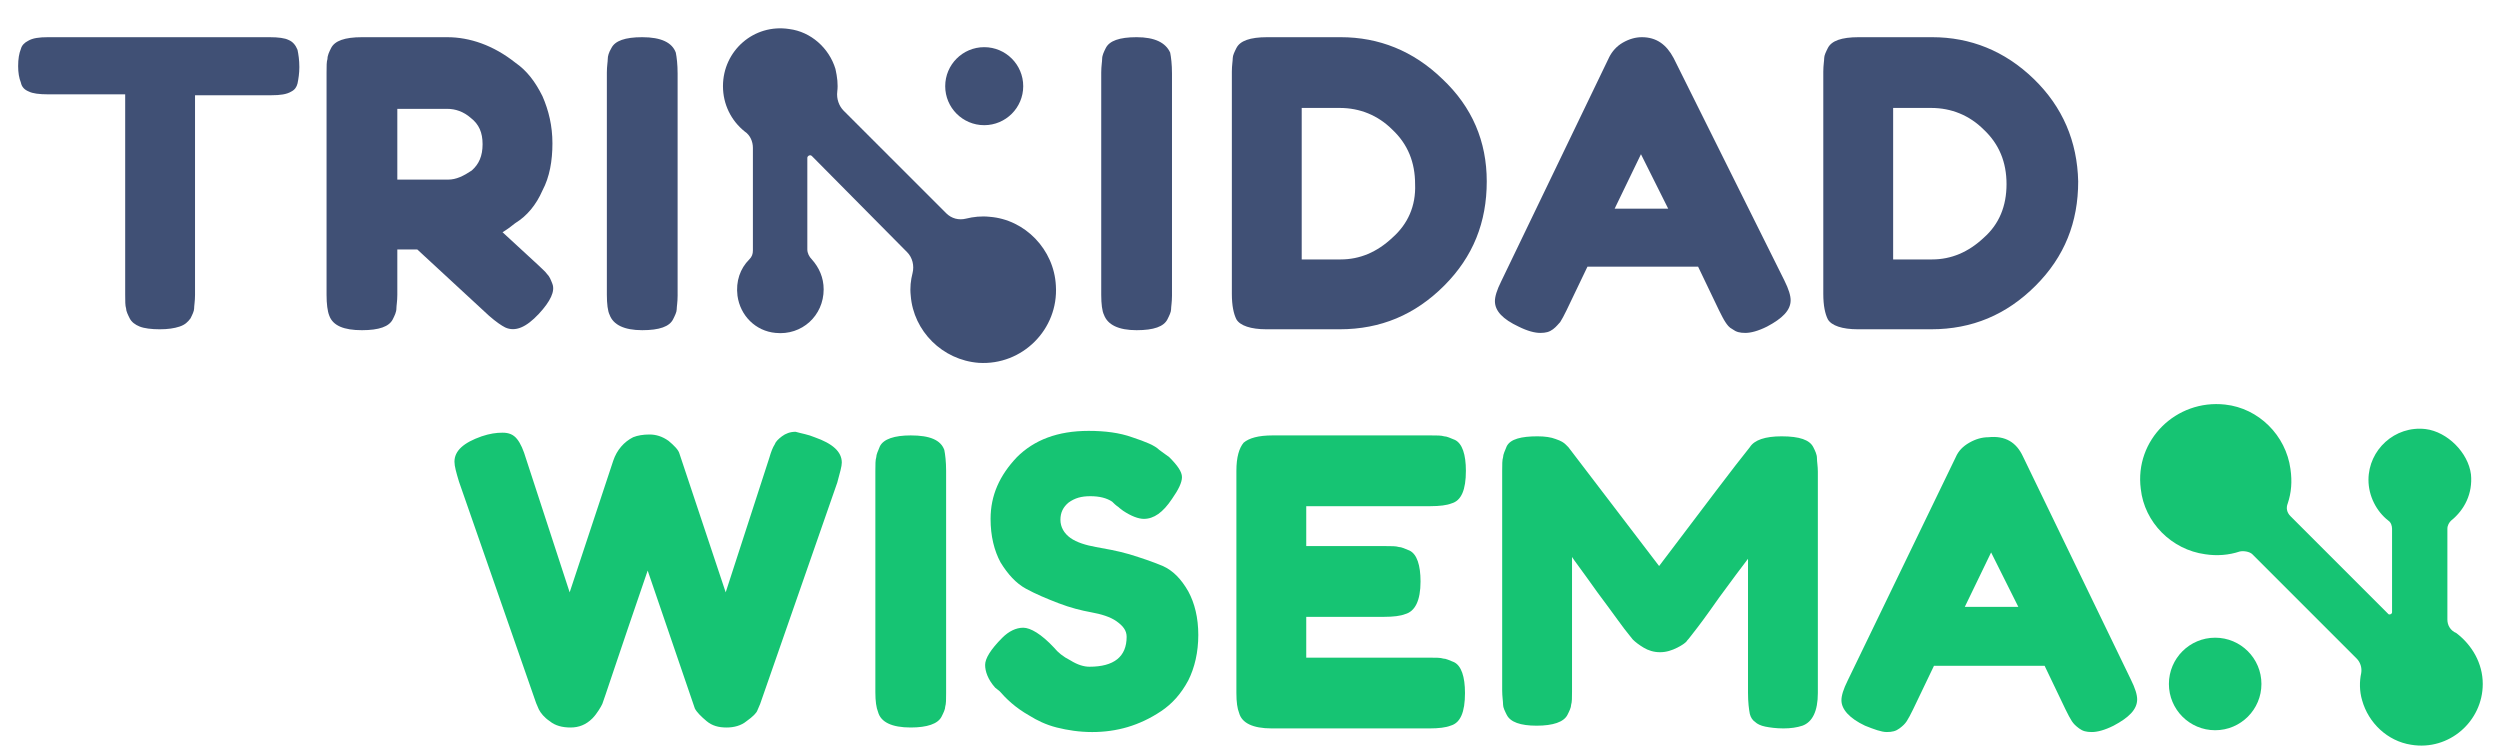 <?xml version="1.0" encoding="UTF-8"?>
<!-- Generator: Adobe Illustrator 17.0.0, SVG Export Plug-In . SVG Version: 6.00 Build 0)  -->
<!DOCTYPE svg PUBLIC "-//W3C//DTD SVG 1.1//EN" "http://www.w3.org/Graphics/SVG/1.1/DTD/svg11.dtd">
<svg version="1.1" id="Layer_1" xmlns="http://www.w3.org/2000/svg" xmlns:xlink="http://www.w3.org/1999/xlink" x="0px" y="0px" width="275.6px" height="83px" viewBox="0 0 275.6 83" enable-background="new 0 0 275.6 83" xml:space="preserve">
<path fill="#16C473" d="M89.8,48.2c2,0.7,3,1.6,3,2.8c0,0.4-0.2,1.1-0.5,2.2l-8.5,24.4c-0.1,0.2-0.2,0.5-0.3,0.7  c-0.1,0.3-0.5,0.7-1.2,1.2c-0.6,0.5-1.4,0.7-2.2,0.7c-0.9,0-1.6-0.2-2.2-0.7c-0.6-0.5-1.1-1-1.3-1.4l-5.2-15.2  c-3.3,9.6-4.9,14.5-5,14.7c-0.1,0.2-0.2,0.4-0.4,0.7c-0.2,0.3-0.4,0.6-0.7,0.9c-0.7,0.7-1.5,1-2.4,1c-0.9,0-1.7-0.2-2.3-0.7  c-0.6-0.4-1-0.9-1.2-1.3l-0.3-0.7l-8.5-24.4c-0.3-1-0.5-1.7-0.5-2.2c0-1.2,1-2.1,3-2.8c0.9-0.3,1.6-0.4,2.3-0.4  c0.7,0,1.2,0.2,1.6,0.7c0.4,0.5,0.7,1.2,1,2.2l4.8,14.7l4.8-14.5c0.4-1.2,1.2-2.1,2.2-2.6c0.5-0.2,1.1-0.3,1.8-0.3  c0.7,0,1.4,0.2,2.1,0.7c0.6,0.5,1.1,1,1.2,1.4l5.1,15.3l4.8-14.8c0.2-0.7,0.4-1.2,0.6-1.5c0.1-0.3,0.4-0.6,0.8-0.9  c0.4-0.3,0.9-0.5,1.5-0.5C88.4,47.8,89.1,47.9,89.8,48.2z"/>
<path fill="#16C473" d="M96.5,51.9c0-0.7,0-1.2,0.1-1.5c0-0.3,0.2-0.7,0.4-1.2c0.4-0.8,1.6-1.2,3.4-1.2c2.1,0,3.3,0.5,3.7,1.6  c0.1,0.5,0.2,1.3,0.2,2.3v24.5c0,0.7,0,1.2-0.1,1.5c0,0.3-0.2,0.7-0.4,1.1c-0.4,0.8-1.6,1.2-3.4,1.2c-2.1,0-3.3-0.6-3.6-1.7  c-0.2-0.5-0.3-1.2-0.3-2.2V51.9z"/>
<path fill="#16C473" d="M109.7,75.8c-0.8-0.9-1.1-1.8-1.1-2.5c0-0.7,0.6-1.7,1.9-3c0.7-0.7,1.5-1.1,2.3-1.1c0.8,0,2,0.7,3.4,2.2  c0.4,0.5,1,1,1.8,1.4c0.8,0.5,1.5,0.7,2.1,0.7c2.7,0,4.1-1.1,4.1-3.3c0-0.7-0.4-1.2-1.1-1.7c-0.7-0.5-1.7-0.8-2.8-1  c-1.1-0.2-2.3-0.5-3.6-1c-1.3-0.5-2.5-1-3.6-1.6c-1.1-0.6-2-1.6-2.8-2.9c-0.7-1.3-1.1-2.9-1.1-4.8c0-2.6,1-4.8,2.9-6.8  c1.9-1.9,4.5-2.9,7.9-2.9c1.8,0,3.4,0.2,4.8,0.7c1.5,0.5,2.5,0.9,3,1.4l1.1,0.8c0.9,0.9,1.4,1.6,1.4,2.2c0,0.6-0.4,1.4-1.1,2.4  c-1,1.5-2,2.2-3.1,2.2c-0.6,0-1.4-0.3-2.3-0.9c-0.1-0.1-0.3-0.2-0.5-0.4c-0.3-0.2-0.5-0.4-0.7-0.6c-0.6-0.4-1.4-0.6-2.4-0.6  c-1,0-1.7,0.2-2.4,0.7c-0.6,0.5-0.9,1.1-0.9,1.9c0,0.8,0.4,1.5,1.1,2c0.7,0.5,1.7,0.8,2.8,1c1.1,0.2,2.3,0.4,3.7,0.8  c1.3,0.4,2.5,0.8,3.7,1.3c1.1,0.5,2,1.4,2.8,2.8c0.7,1.3,1.1,2.9,1.1,4.8c0,1.9-0.4,3.6-1.1,5c-0.8,1.5-1.8,2.6-3,3.4  c-2.4,1.6-4.9,2.3-7.6,2.3c-1.4,0-2.7-0.2-3.9-0.5c-1.2-0.3-2.2-0.8-3-1.3c-1.6-0.9-2.6-1.9-3.3-2.7L109.7,75.8z"/>
<path fill="#16C473" d="M144,72.5h13.6c0.7,0,1.2,0,1.5,0.1c0.3,0,0.7,0.2,1.2,0.4c0.8,0.4,1.2,1.6,1.2,3.4c0,2.1-0.5,3.3-1.6,3.6  c-0.5,0.2-1.3,0.3-2.3,0.3h-17.4c-2.1,0-3.3-0.6-3.6-1.7c-0.2-0.5-0.3-1.2-0.3-2.2V51.9c0-1.5,0.3-2.5,0.8-3.1  c0.6-0.5,1.6-0.8,3.2-0.8h17.4c0.7,0,1.2,0,1.5,0.1c0.3,0,0.7,0.2,1.2,0.4c0.8,0.4,1.2,1.6,1.2,3.4c0,2.1-0.5,3.3-1.6,3.6  c-0.5,0.2-1.3,0.3-2.3,0.3H144v4.4h8.7c0.7,0,1.2,0,1.5,0.1c0.3,0,0.7,0.2,1.2,0.4c0.8,0.4,1.2,1.6,1.2,3.4c0,2.1-0.6,3.3-1.7,3.6  c-0.5,0.2-1.3,0.3-2.3,0.3H144V72.5z"/>
<path fill="#16C473" d="M199.9,49.3c0.2,0.4,0.4,0.8,0.4,1.2c0,0.4,0.1,0.9,0.1,1.5v24.4c0,2-0.6,3.2-1.7,3.6  c-0.6,0.2-1.3,0.3-2.1,0.3s-1.5-0.1-2-0.2c-0.5-0.1-0.9-0.3-1.1-0.5c-0.3-0.2-0.5-0.5-0.6-0.9c-0.1-0.5-0.2-1.3-0.2-2.3V61.6  c-0.7,0.9-1.8,2.4-3.2,4.3c-1.4,2-2.3,3.2-2.7,3.7c-0.4,0.5-0.6,0.8-0.8,1c-0.1,0.2-0.5,0.5-1.1,0.8c-0.6,0.3-1.2,0.5-1.9,0.5  c-0.7,0-1.3-0.2-1.8-0.5c-0.5-0.3-0.9-0.6-1.2-0.9l-0.4-0.5c-0.6-0.7-1.7-2.3-3.5-4.7c-1.7-2.4-2.7-3.7-2.8-3.9v14.8  c0,0.7,0,1.2-0.1,1.5c0,0.3-0.2,0.7-0.4,1.1c-0.4,0.8-1.6,1.2-3.4,1.2c-1.8,0-2.9-0.4-3.3-1.2c-0.2-0.4-0.4-0.8-0.4-1.1  c0-0.4-0.1-0.9-0.1-1.6V51.9c0-0.7,0-1.2,0.1-1.5c0-0.3,0.2-0.7,0.4-1.2c0.4-0.8,1.6-1.1,3.4-1.1c0.8,0,1.5,0.1,2,0.3  c0.6,0.2,0.9,0.4,1.1,0.6l0.3,0.3l10,13.1c5-6.6,8.3-11,10-13.1c0.5-0.8,1.7-1.2,3.5-1.2C198.4,48.1,199.5,48.5,199.9,49.3z"/>
<path fill="#16C473" d="M223,50.3l11.9,24.6c0.5,1,0.7,1.7,0.7,2.2c0,1.1-0.9,2-2.6,2.9c-1,0.5-1.8,0.7-2.4,0.7s-1-0.1-1.4-0.4  c-0.4-0.3-0.6-0.5-0.8-0.8c-0.2-0.3-0.4-0.7-0.7-1.3l-2.3-4.8h-12.2l-2.3,4.8c-0.3,0.6-0.5,1-0.7,1.3c-0.2,0.3-0.4,0.5-0.8,0.8  c-0.4,0.3-0.8,0.4-1.4,0.4s-1.4-0.3-2.4-0.7c-1.7-0.8-2.6-1.8-2.6-2.8c0-0.5,0.2-1.2,0.7-2.2l11.9-24.6c0.3-0.7,0.8-1.2,1.5-1.6  c0.7-0.4,1.4-0.6,2.1-0.6C221.1,48,222.3,48.8,223,50.3z M219.5,60.9l-2.9,6h5.9L219.5,60.9z"/>
<g>
	<path fill="#16C473" d="M269.8,68.3v-10c0-0.4,0.2-0.7,0.4-0.9c1.5-1.2,2.4-3,2.2-5.1c-0.3-2.4-2.6-4.7-5-5   c-3.4-0.4-6.3,2.3-6.3,5.6c0,1.8,0.9,3.5,2.2,4.5c0.3,0.2,0.4,0.6,0.4,0.9v9.2c0,0.2-0.3,0.3-0.4,0.2l-10.8-10.8   c-0.4-0.4-0.5-0.9-0.3-1.4c0.4-1.2,0.5-2.4,0.3-3.8c-0.5-3.7-3.5-6.7-7.2-7.1c-5.4-0.6-10,3.9-9.3,9.3c0.4,3.7,3.4,6.7,7.1,7.2   c1.3,0.2,2.6,0.1,3.8-0.3c0.4-0.1,1.1,0,1.4,0.3l11.5,11.5c0.4,0.4,0.6,1,0.5,1.6c-0.2,0.9-0.2,2,0.1,3c0.7,2.5,2.8,4.5,5.4,4.9   c4.2,0.7,7.9-2.6,7.9-6.7c0-2.3-1.2-4.3-2.9-5.6C270.1,69.5,269.8,68.9,269.8,68.3z"/>
	<circle fill="#16C473" cx="244.2" cy="75.4" r="5.1"/>
</g>
<path fill="#405075" d="M31.8,4.4c-0.4-0.2-1.1-0.3-2.1-0.3H5.3c-1,0-1.7,0.1-2.2,0.4C2.7,4.7,2.4,5,2.3,5.4C2.1,5.9,2,6.5,2,7.3  C2,8,2.1,8.6,2.3,9.1c0.1,0.5,0.4,0.8,0.9,1c0.4,0.2,1.1,0.3,2.1,0.3h8.5v22.1c0,0.7,0,1.2,0.1,1.5c0,0.3,0.2,0.7,0.4,1.1  c0.2,0.4,0.6,0.7,1.1,0.9c0.5,0.2,1.3,0.3,2.2,0.3c0.9,0,1.6-0.1,2.2-0.3c0.6-0.2,0.9-0.5,1.2-0.9c0.2-0.4,0.4-0.8,0.4-1.1  c0-0.3,0.1-0.8,0.1-1.5V10.5h8.4c1,0,1.7-0.1,2.2-0.4c0.4-0.2,0.6-0.5,0.7-0.9c0.1-0.5,0.2-1.1,0.2-1.8c0-0.8-0.1-1.4-0.2-1.9  C32.6,5,32.3,4.6,31.8,4.4z"/>
<path fill="#405075" d="M70.8,4.1c-1.9,0-3,0.4-3.4,1.2C67.1,5.8,67,6.2,67,6.5c0,0.3-0.1,0.8-0.1,1.5v24.5c0,1,0.1,1.8,0.3,2.2  c0.4,1.1,1.6,1.7,3.6,1.7c1.9,0,3-0.4,3.4-1.2c0.2-0.4,0.4-0.8,0.4-1.1c0-0.3,0.1-0.8,0.1-1.5V8.1c0-1-0.1-1.8-0.2-2.3  C74.1,4.7,72.9,4.1,70.8,4.1z"/>
<path fill="#405075" d="M125.3,4.1c-1.9,0-3,0.4-3.4,1.2c-0.2,0.4-0.4,0.8-0.4,1.2c0,0.3-0.1,0.8-0.1,1.5v24.5c0,1,0.1,1.8,0.3,2.2  c0.4,1.1,1.6,1.7,3.6,1.7c1.9,0,3-0.4,3.4-1.2c0.2-0.4,0.4-0.8,0.4-1.1c0-0.3,0.1-0.8,0.1-1.5V8.1c0-1-0.1-1.8-0.2-2.3  C128.5,4.7,127.3,4.1,125.3,4.1z"/>
<path fill="#405075" d="M159,8.7c-3.2-3.1-7-4.6-11.2-4.6l-8.1,0c-1.9,0-3,0.4-3.4,1.2c-0.2,0.4-0.4,0.8-0.4,1.1  c0,0.3-0.1,0.8-0.1,1.5v24.5c0,1.3,0.2,2.2,0.5,2.8c0.4,0.7,1.6,1.1,3.3,1.1h8.1c4.5,0,8.3-1.6,11.5-4.8c3.2-3.2,4.7-7,4.7-11.5  C163.9,15.6,162.3,11.8,159,8.7z M153.5,26.2c-1.7,1.6-3.6,2.4-5.7,2.4h-4.3V11.9h4.2c2.2,0,4.2,0.8,5.8,2.4c1.7,1.6,2.5,3.6,2.5,6  C156.1,22.7,155.2,24.7,153.5,26.2z"/>
<path fill="#405075" d="M184.5,6.4c-0.8-1.5-1.9-2.3-3.5-2.3c-0.7,0-1.4,0.2-2.1,0.6c-0.7,0.4-1.2,1-1.5,1.6L165.5,31  c-0.5,1-0.7,1.7-0.7,2.2c0,1.1,0.9,2,2.6,2.8c1,0.5,1.8,0.7,2.4,0.7s1-0.1,1.4-0.4c0.4-0.3,0.6-0.6,0.8-0.8c0.2-0.3,0.4-0.7,0.7-1.3  l2.3-4.8h12.2l2.3,4.8c0.3,0.6,0.5,1,0.7,1.3c0.2,0.3,0.4,0.6,0.8,0.8c0.4,0.3,0.8,0.4,1.4,0.4s1.4-0.2,2.4-0.7  c1.7-0.9,2.6-1.8,2.6-2.9c0-0.5-0.2-1.2-0.7-2.2L184.5,6.4z M178,23l2.9-6l3,6H178z"/>
<path fill="#405075" d="M224.2,8.7c-3.2-3.1-7-4.6-11.2-4.6l-8.1,0c-1.9,0-3,0.4-3.4,1.2c-0.2,0.4-0.4,0.8-0.4,1.1  c0,0.3-0.1,0.8-0.1,1.5v24.5c0,1.3,0.2,2.2,0.5,2.8c0.4,0.7,1.6,1.1,3.3,1.1h8.1c4.5,0,8.3-1.6,11.5-4.8c3.2-3.2,4.7-7,4.7-11.5  C229,15.6,227.4,11.8,224.2,8.7z M218.7,26.2c-1.7,1.6-3.6,2.4-5.7,2.4h-4.3V11.9h4.2c2.2,0,4.2,0.8,5.8,2.4c1.7,1.6,2.5,3.6,2.5,6  C221.2,22.7,220.4,24.7,218.7,26.2z"/>
<g>
	<circle fill="#405075" cx="108.5" cy="9.5" r="4.3"/>
	<path fill="#405075" d="M109.1,23.9c-0.9-0.1-1.8,0-2.6,0.2c-0.8,0.2-1.6,0-2.2-0.6L93,12.2c-0.5-0.5-0.8-1.3-0.7-2.1   c0.1-0.8,0-1.6-0.2-2.5c-0.7-2.3-2.7-4.1-5.1-4.4c-3.9-0.6-7.3,2.4-7.3,6.3c0,2,0.9,3.8,2.4,5c0.6,0.4,0.9,1.1,0.9,1.8v11.3   c0,0.4-0.1,0.7-0.4,1c-1,1-1.5,2.4-1.3,4c0.3,2.2,2,3.9,4.2,4.1c2.9,0.3,5.3-1.9,5.3-4.8c0-1.3-0.5-2.4-1.3-3.3   c-0.3-0.3-0.5-0.7-0.5-1.1V17.4c0-0.2,0.3-0.4,0.5-0.2L100,27.8c0.6,0.6,0.8,1.5,0.6,2.3c-0.2,0.8-0.3,1.6-0.2,2.5   c0.3,3.9,3.5,7.1,7.5,7.4c4.8,0.3,8.8-3.7,8.5-8.5C116.2,27.5,113,24.2,109.1,23.9z"/>
</g>
<path fill="#405075" d="M59.8,21c0.8-1.5,1.1-3.3,1.1-5.2c0-1.9-0.4-3.6-1.1-5.2c-0.8-1.6-1.7-2.8-3-3.7c-2.4-1.9-5-2.8-7.5-2.8  h-9.4c-1.9,0-3,0.4-3.4,1.2c-0.2,0.4-0.4,0.8-0.4,1.2C36,6.8,36,7.3,36,8v24.5c0,1,0.1,1.8,0.3,2.3c0.4,1.1,1.6,1.6,3.6,1.6  c1.9,0,3-0.4,3.4-1.2c0.2-0.4,0.4-0.8,0.4-1.2c0-0.3,0.1-0.8,0.1-1.5v-5H46l7.9,7.3c0.8,0.7,1.4,1.1,1.8,1.3c1.1,0.5,2.3,0,3.7-1.5  c1.3-1.4,1.8-2.5,1.5-3.3c-0.2-0.5-0.3-0.8-0.6-1.1c-0.2-0.3-0.6-0.6-1.1-1.1l-3.8-3.5c0.5-0.3,0.9-0.6,1.4-1  C58.1,23.8,59.1,22.6,59.8,21z M52,18.8c-0.9,0.6-1.7,1-2.6,1h-5.6v-7.8h5.5c0.9,0,1.8,0.3,2.6,1c0.9,0.7,1.3,1.6,1.3,2.9  S52.8,18.1,52,18.8z"/>
</svg>